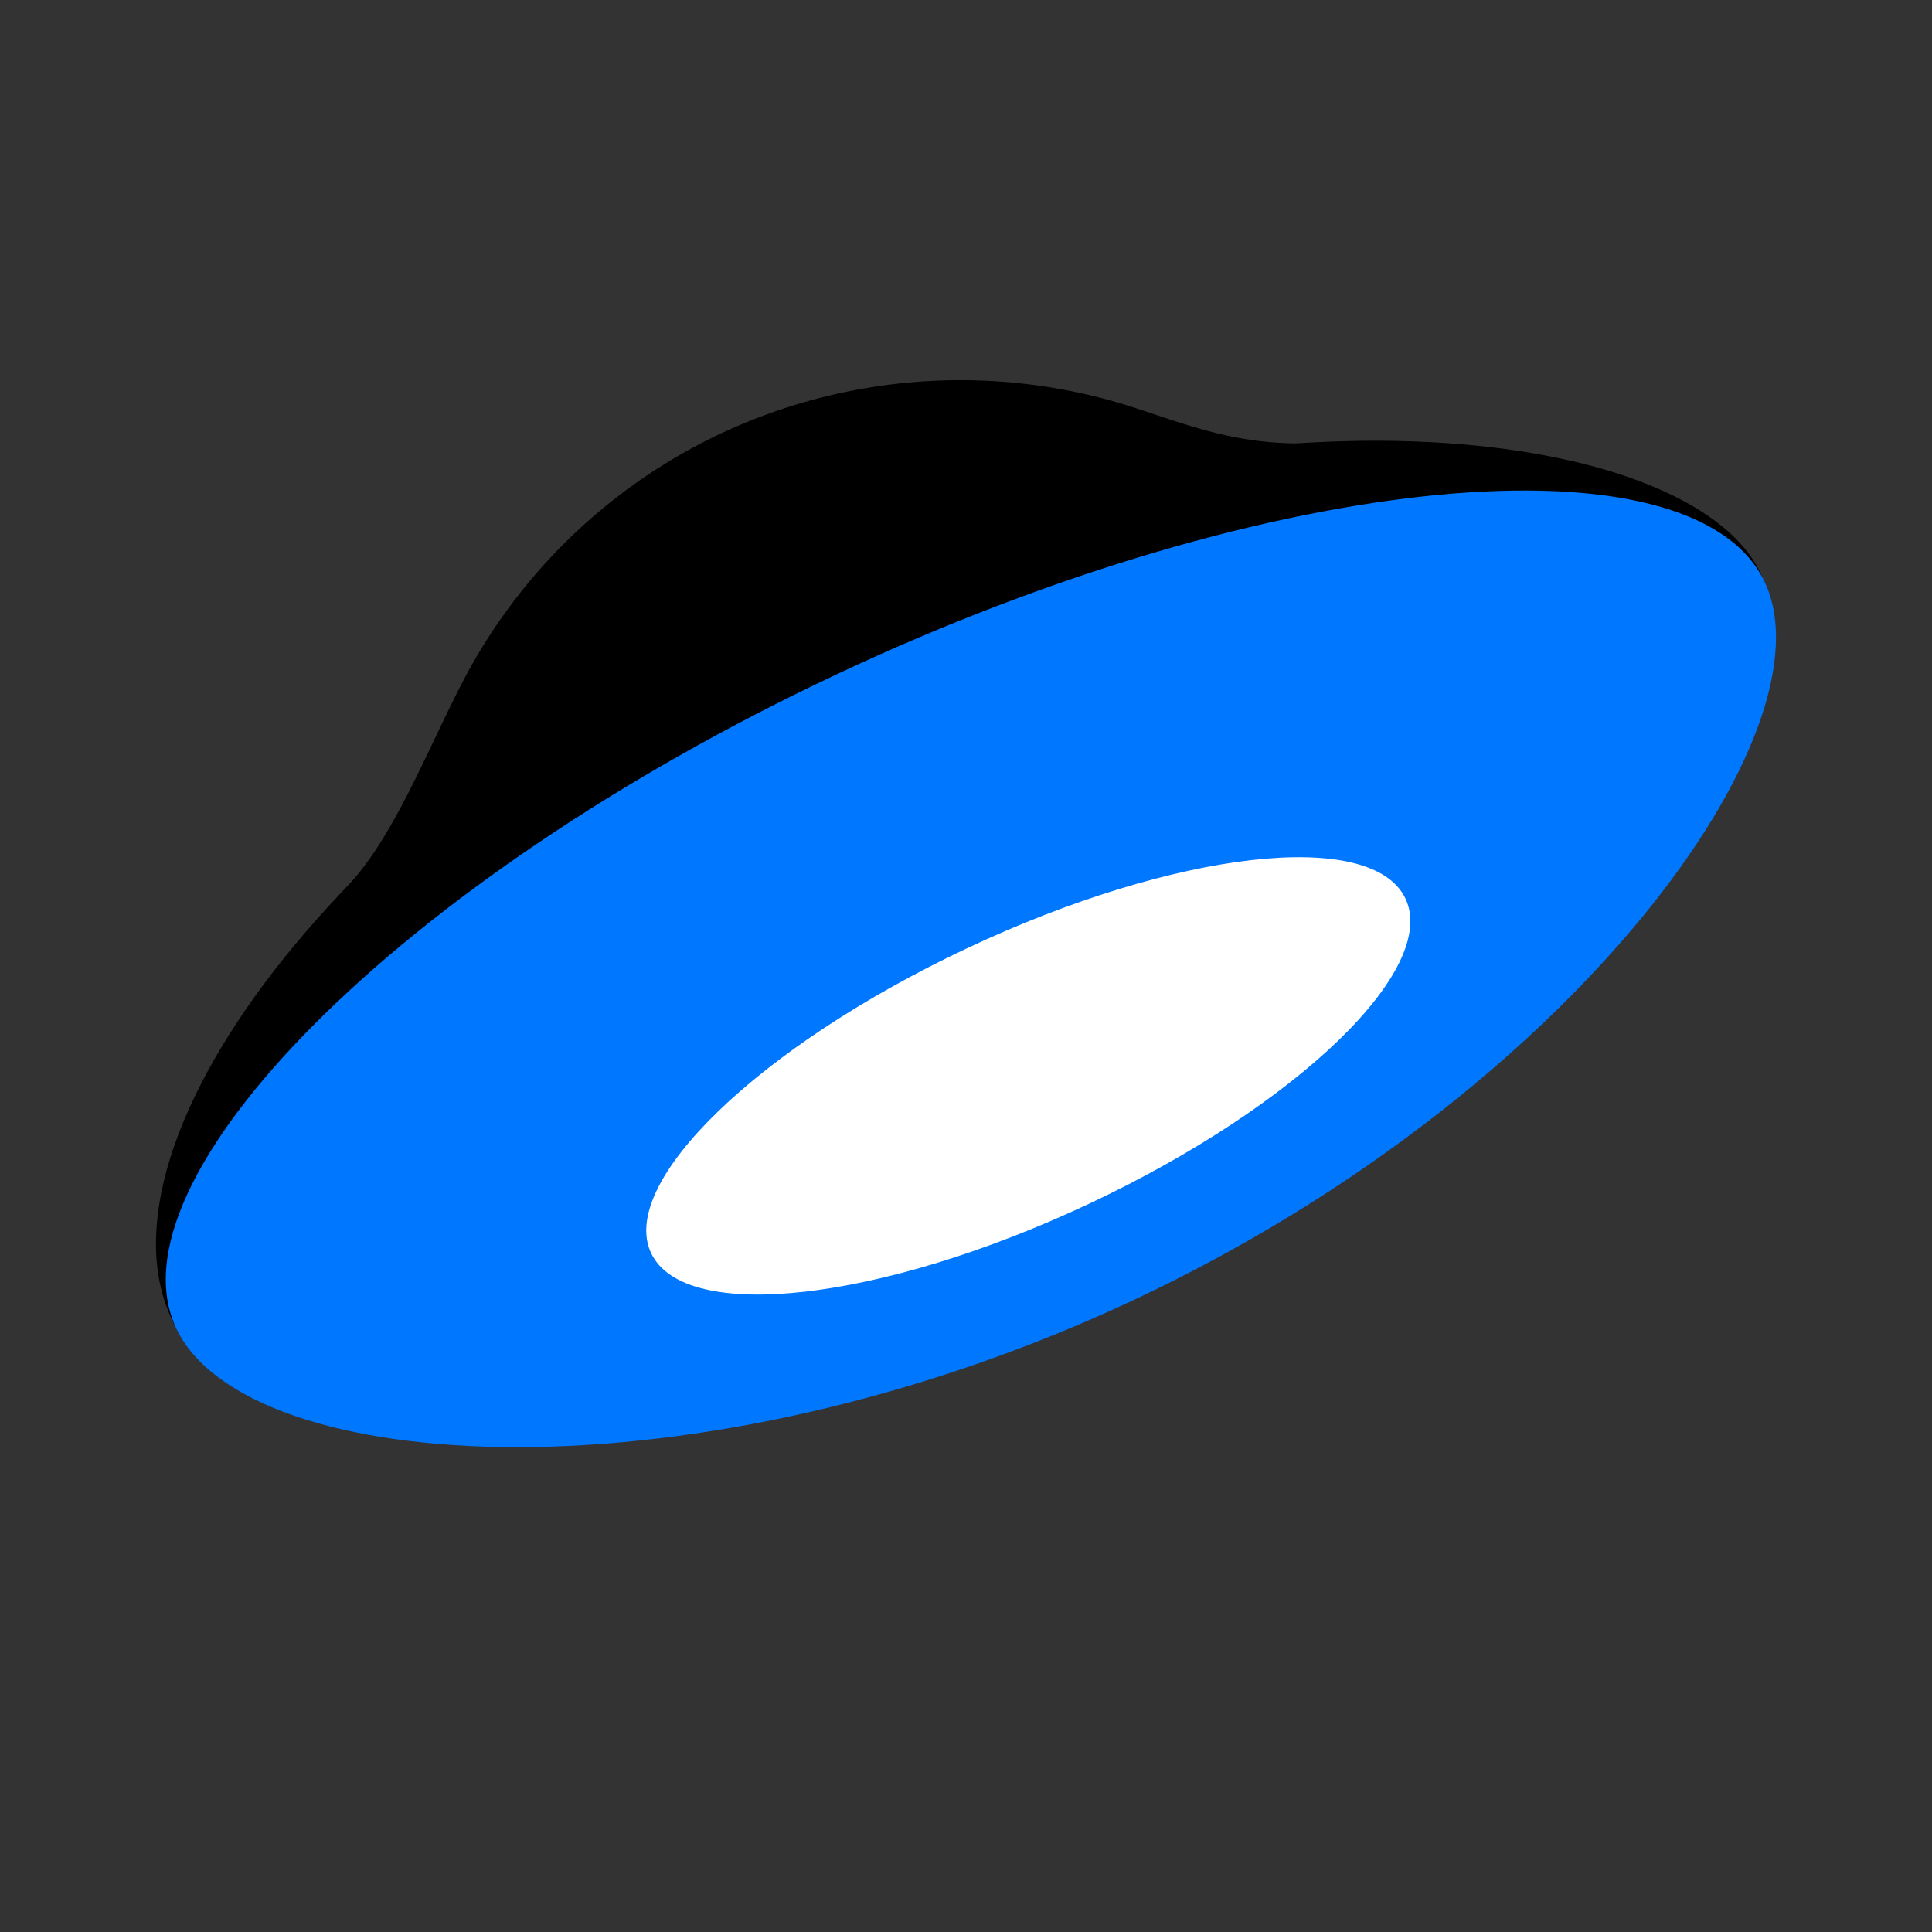 <svg width="24" height="24" fill="none" xmlns="http://www.w3.org/2000/svg"><rect width="100%" height="100%" fill="#333333" stroke="none"/><path d="M5.408 12.449c.992 2.07 4.326 2.556 7.447 1.086 3.122-1.47 4.849-4.338 3.857-6.407-.17-.354.2-1.657-.226-1.63-1.07.071-1.702-.214-2.487-.463a7.013 7.013 0 0 0-5.048.352 6.954 6.954 0 0 0-3.197 3.07c-.48.925-.883 2.006-1.504 2.62-.314.31.983 1.005 1.158 1.372z" fill="#000"/><path d="M2.14 16.4c1.368 2.856 21.095-6.43 19.727-9.286-.887-1.852-6.617-2.514-12.064.05C4.356 9.728 1.067 14.16 2.14 16.4z" fill="#000"/><path d="M2.192 16.507c.883 1.845 6.464 2.197 11.911-.367 5.448-2.564 8.699-7.074 7.815-8.918-.883-1.845-6.085-1.406-11.532 1.158-5.448 2.565-9.078 6.283-8.194 8.127z" fill="#07F"/><path d="M8.09 15.57c.42.876 2.857.599 5.444-.619 2.587-1.218 4.344-2.915 3.924-3.791-.42-.876-2.857-.599-5.444.619-2.587 1.218-4.344 2.915-3.924 3.791z" fill="#fff"/></svg>
